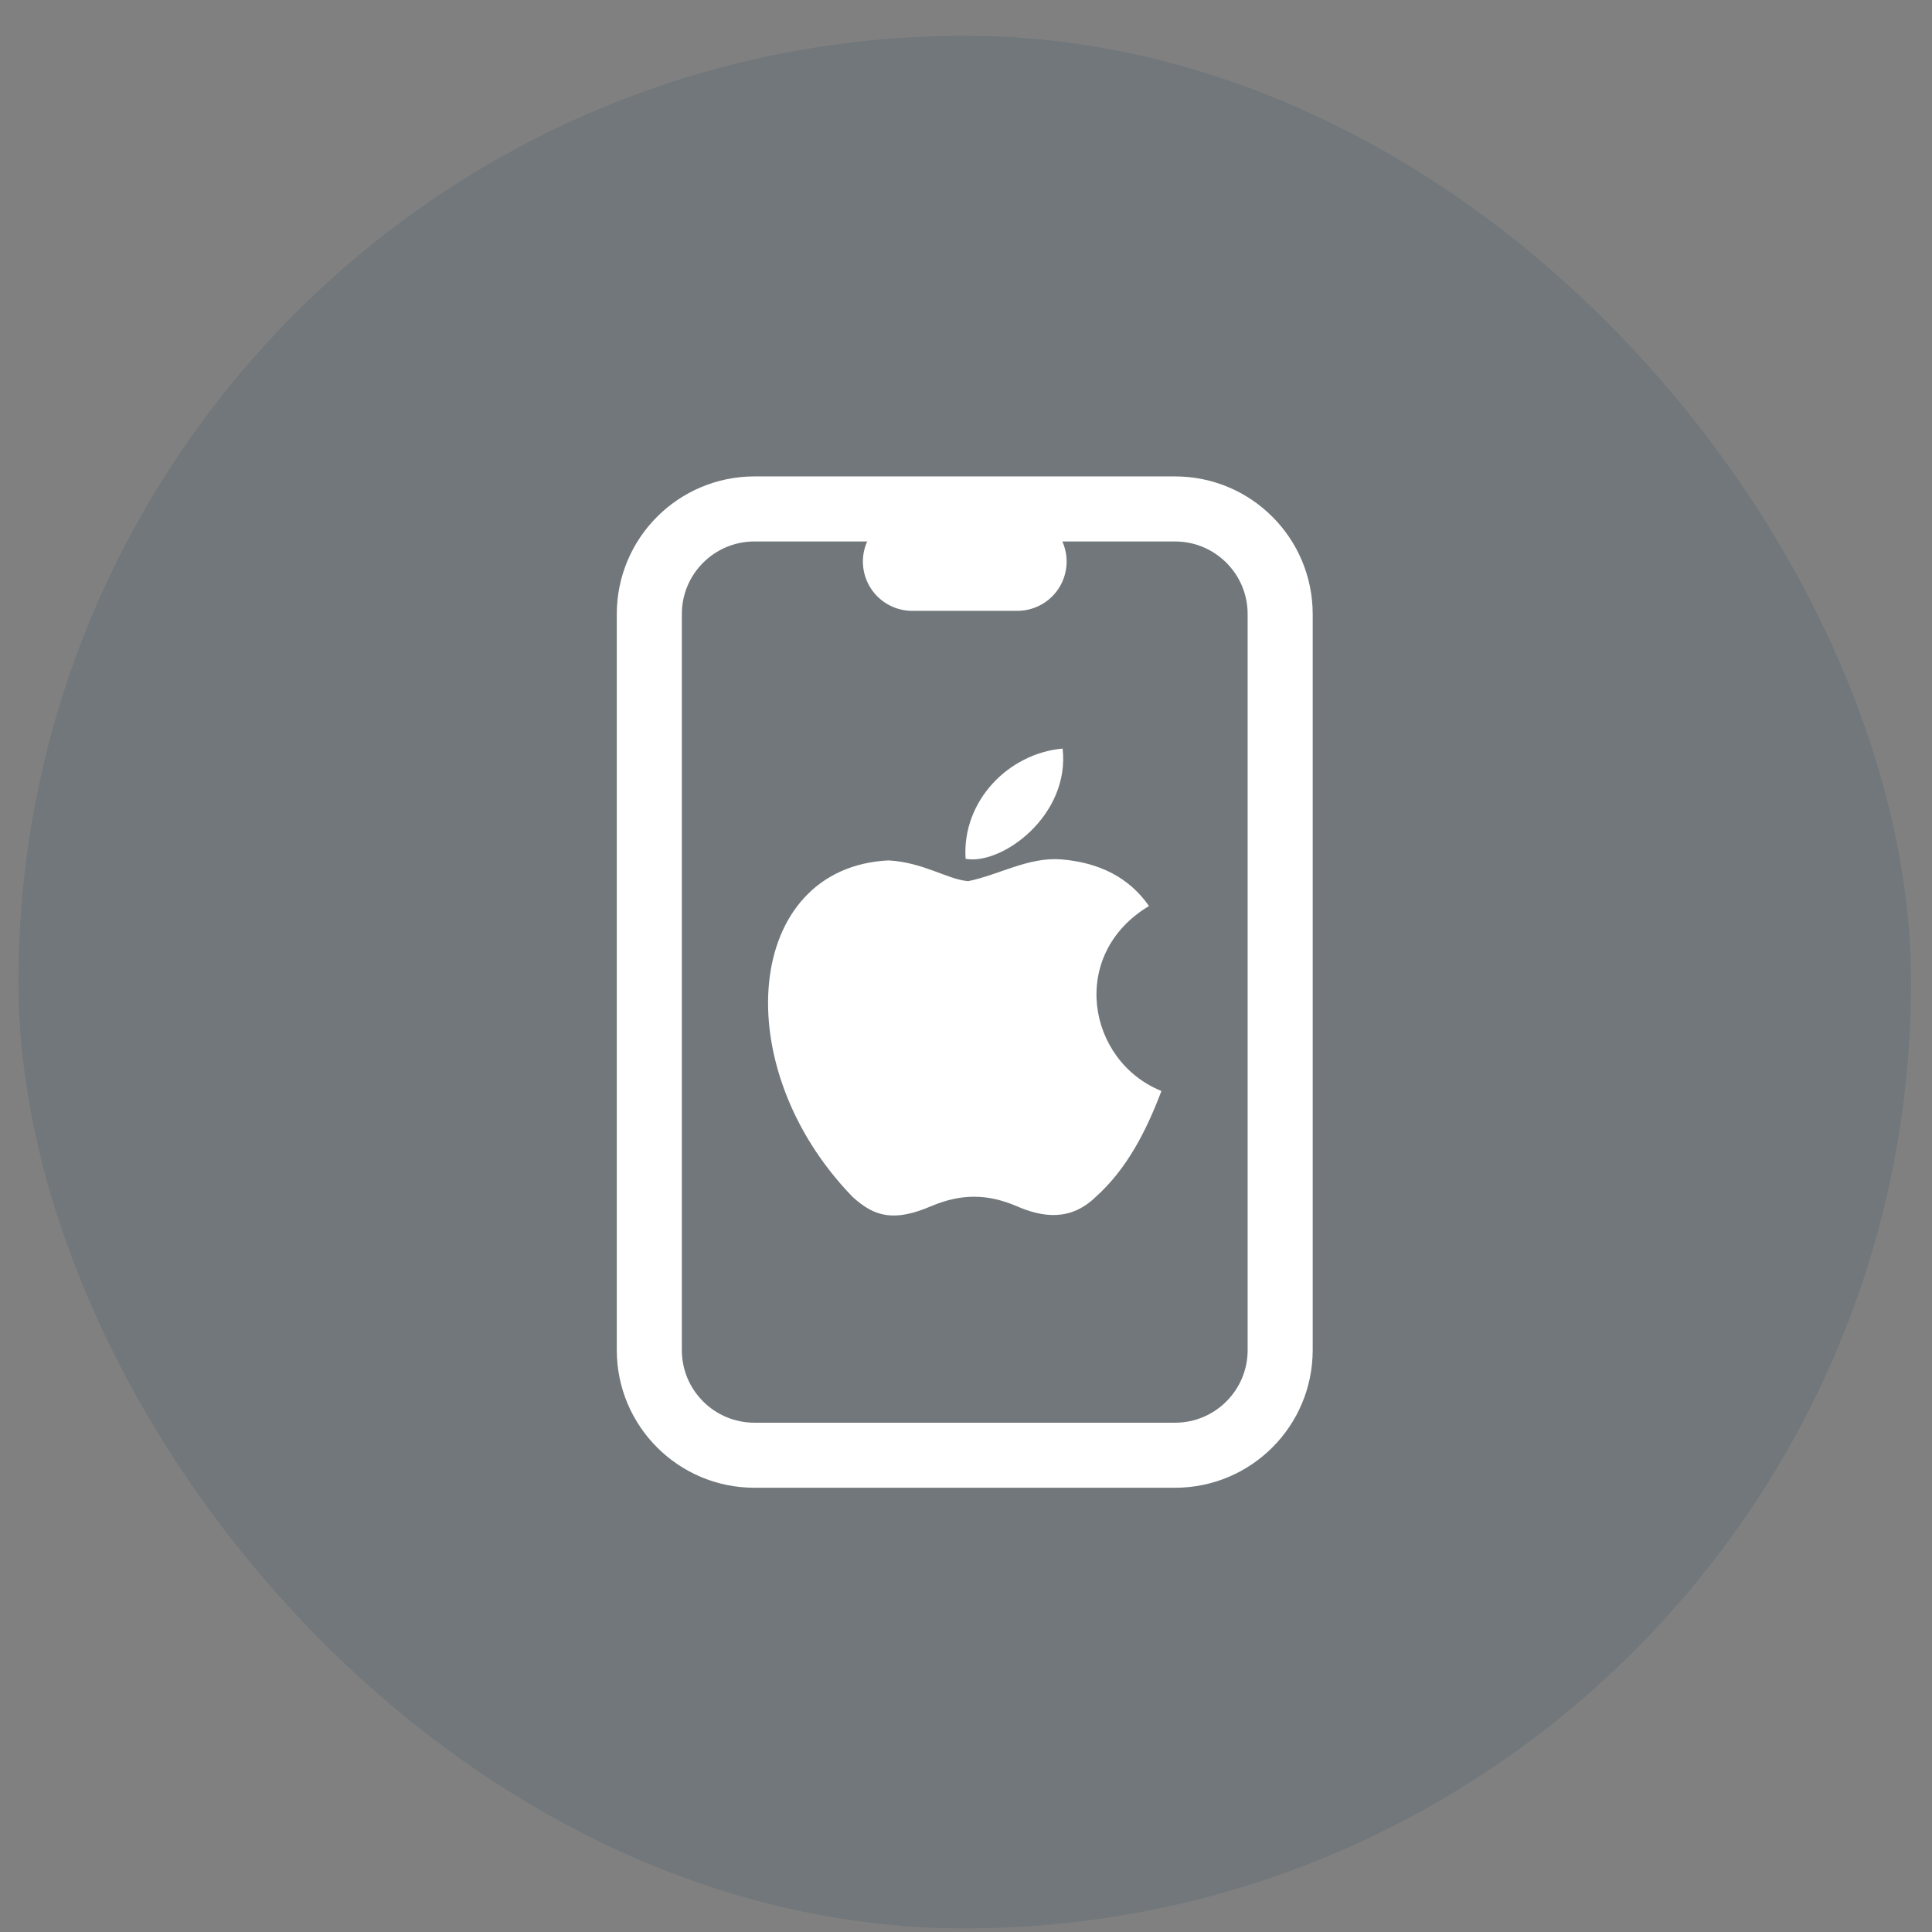 <svg width="49" height="49" viewBox="0 0 49 49" fill="none" xmlns="http://www.w3.org/2000/svg">
<rect x="0" y="0" width="49" height="49" fill="#808080" stroke="none"/>
<rect x="0.468" y="0.908" width="48" height="48" rx="24" fill="#003A4D" fill-opacity="0.12"/>
<path d="M29.802 12.908L19.135 12.908C17.662 12.908 16.468 14.102 16.468 15.575L16.468 34.242C16.468 35.714 17.662 36.908 19.135 36.908L29.802 36.908C31.274 36.908 32.468 35.714 32.468 34.242L32.468 15.575C32.468 14.102 31.274 12.908 29.802 12.908Z" stroke="white" stroke-width="1.65" stroke-linecap="round" stroke-linejoin="round"/>
<path d="M23.135 14.242L25.802 14.242" stroke="white" stroke-width="2.5" stroke-linecap="round" stroke-linejoin="round"/>
<path d="M27.793 30.354C27.148 30.979 26.444 30.88 25.767 30.584C25.049 30.281 24.392 30.268 23.635 30.584C22.688 30.992 22.188 30.873 21.622 30.354C18.412 27.045 18.886 22.006 22.53 21.822C23.418 21.868 24.036 22.308 24.556 22.348C25.332 22.19 26.076 21.736 26.904 21.795C27.898 21.874 28.648 22.269 29.141 22.979C27.089 24.209 27.576 26.913 29.457 27.67C29.082 28.656 28.595 29.637 27.786 30.36L27.793 30.354V30.354ZM24.49 21.782C24.392 20.315 25.582 19.105 26.951 18.986C27.141 20.683 25.411 21.947 24.49 21.782Z" fill="white"/>
</svg>
